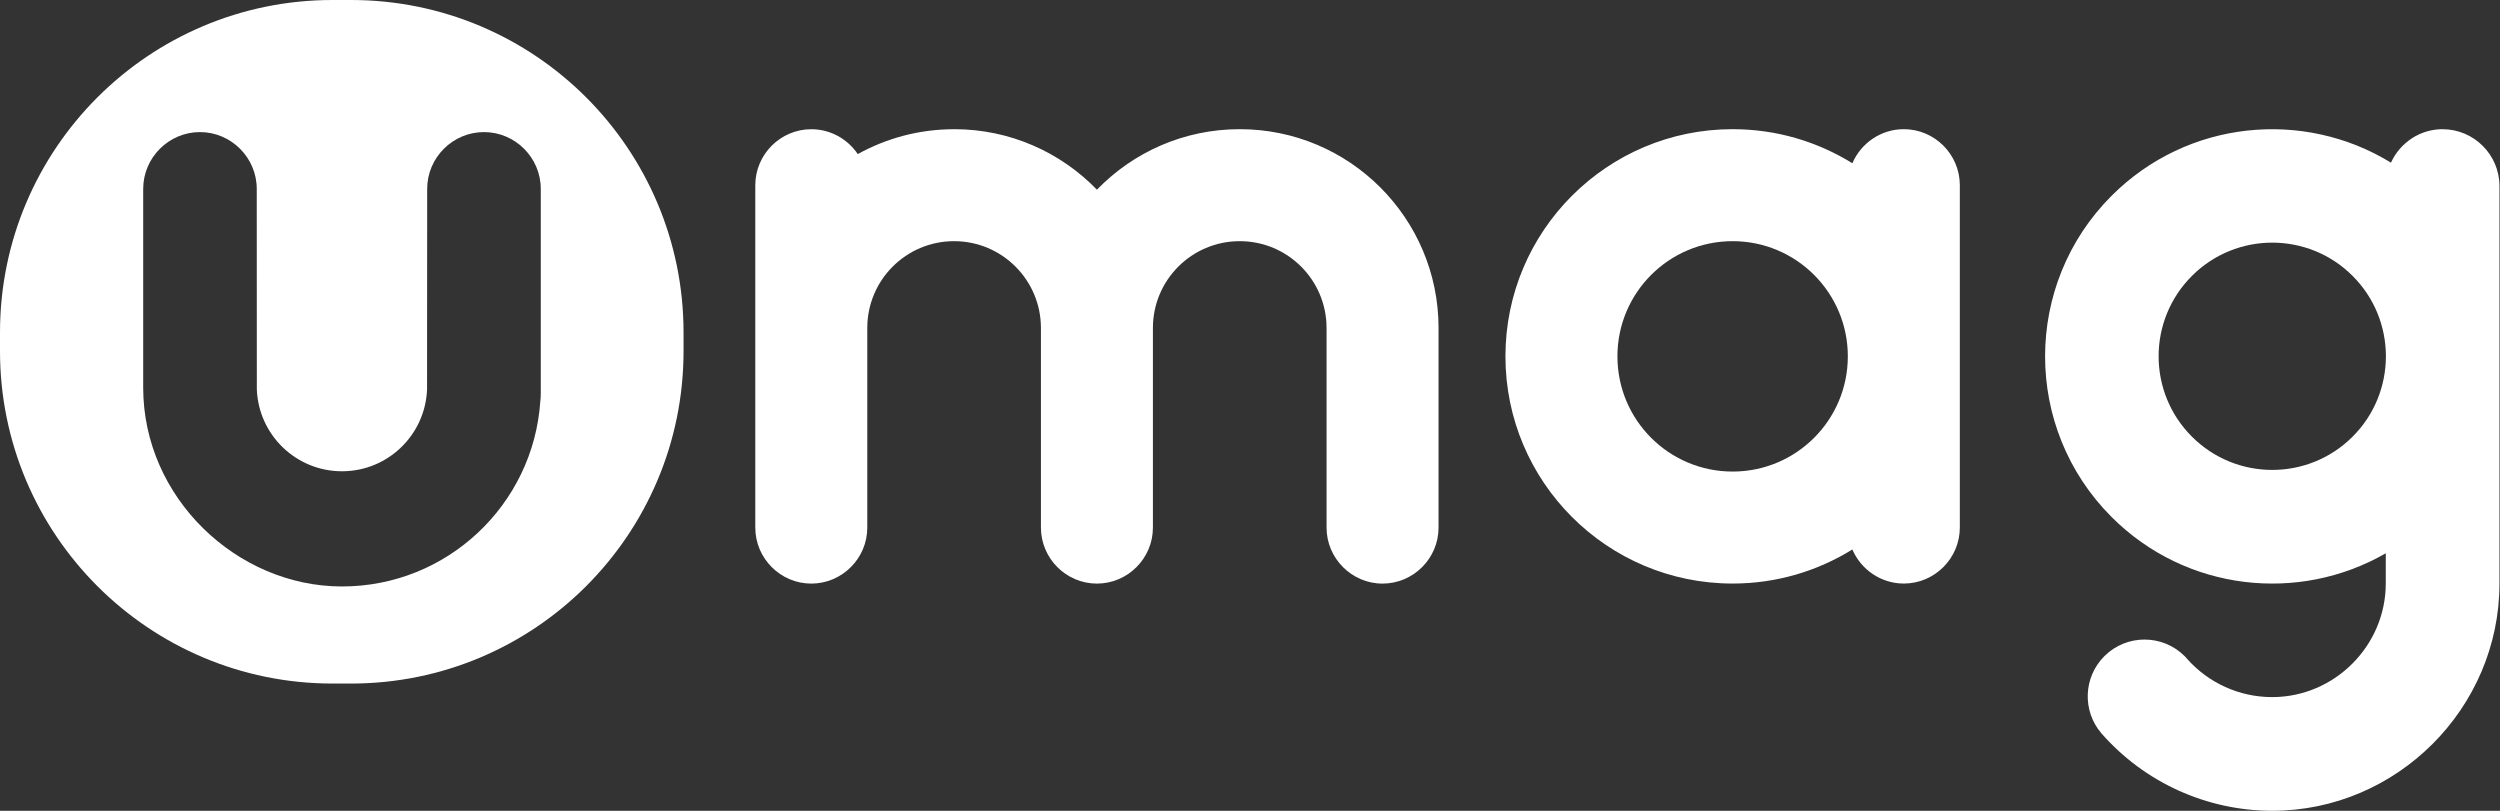 <?xml version="1.0" encoding="utf-8"?>
<svg fill="none" height="197.75" viewBox="0 0 2439 791" width="609.75" xmlns="http://www.w3.org/2000/svg">
<rect x="0" y="0" width="2439" height="791" fill="#333333" stroke="none"/>
<path d="M342.478 0H324.393C145.264 0 0 145.223 0 324.393V342.478C0 521.607 145.264 666.871 324.393 666.871H342.478C521.648 666.871 666.871 521.607 666.871 342.478V324.393C666.871 145.223 521.648 0 342.478 0ZM527.581 384.376C527.581 386.766 527.416 389.115 527.128 391.463C520.33 492.398 436.287 572.157 333.621 572.157C230.956 572.157 139.702 485.353 139.702 378.238V184.278C139.702 169.035 145.923 155.193 155.975 145.14C166.028 135.088 179.871 128.867 195.073 128.867C225.559 128.867 250.484 153.833 250.484 184.278L250.566 379.762C252.214 424.215 288.757 459.769 333.621 459.769C378.486 459.769 414.987 424.215 416.635 379.762L416.758 184.278C416.758 169.035 422.979 155.193 433.031 145.14C443.084 135.088 456.926 128.867 472.17 128.867C502.656 128.867 527.581 153.833 527.581 184.278V384.376Z" fill="white"/>
<path d="M930.825 126.025C985.495 126.025 1034.89 148.642 1070.16 185.061C1105.42 148.642 1154.82 126.025 1209.49 126.025C1316.6 126.025 1403.45 212.87 1403.45 319.985V514.727C1403.45 544.761 1378.85 569.356 1348.82 569.356C1318.79 569.356 1294.19 544.761 1294.19 514.727V319.985C1294.19 273.225 1256.29 235.282 1209.49 235.282C1162.69 235.282 1124.78 273.184 1124.78 319.985V514.727C1124.78 544.761 1100.19 569.356 1070.16 569.356C1040.12 569.356 1015.53 544.761 1015.53 514.727V319.985C1015.53 273.225 977.626 235.282 930.825 235.282C884.024 235.282 846.122 273.184 846.122 319.985V514.727C846.122 544.761 821.527 569.356 791.493 569.356C761.46 569.356 736.865 544.761 736.865 514.727V180.695C736.865 150.661 761.46 126.066 791.493 126.066C810.321 126.066 827.006 135.707 836.852 150.332C864.702 134.883 896.713 126.066 930.825 126.066V126.025Z" fill="white"/>
<path d="M1857.37 126.024C1834.92 126.024 1815.51 139.784 1807.15 159.271C1773.24 138.219 1733.24 126.024 1690.35 126.024C1567.95 126.024 1468.71 225.27 1468.71 347.669C1468.71 470.068 1567.95 569.314 1690.35 569.314C1733.2 569.314 1773.24 557.119 1807.15 536.067C1815.51 555.554 1834.92 569.314 1857.37 569.314C1887.4 569.314 1912 544.718 1912 514.685V180.652C1912 150.619 1887.4 126.024 1857.37 126.024ZM1690.35 460.057C1628.23 460.057 1577.96 409.754 1577.96 347.669C1577.96 285.584 1628.27 235.281 1690.35 235.281C1752.44 235.281 1802.74 285.584 1802.74 347.669C1802.74 409.754 1752.44 460.057 1690.35 460.057Z" fill="white"/>
<path d="M2383.06 126.024C2360.69 126.024 2341.32 139.496 2332.63 158.694C2247.23 106.29 2134.06 117.002 2060.11 190.952C1973.55 277.509 1973.55 417.87 2060.11 504.427C2132.61 576.935 2242.78 588.677 2327.56 539.775V569.231C2327.56 630.039 2277.51 680.095 2216.7 680.095C2184.85 680.095 2154.49 666.376 2133.48 642.481H2133.52C2132.82 641.657 2132.12 640.916 2131.38 640.174C2109.75 618.545 2074.65 618.545 2053.02 640.174C2032.38 660.815 2031.43 693.691 2050.14 715.443C2092.2 763.439 2153.01 791 2216.82 791C2338.4 791 2438.47 690.93 2438.47 569.355V347.71V181.476C2438.47 150.99 2413.54 126.065 2383.06 126.065V126.024ZM2295.22 425.986C2251.92 469.285 2181.72 469.285 2138.42 425.986C2095.12 382.687 2095.12 312.486 2138.42 269.187C2181.72 225.888 2251.92 225.888 2295.22 269.187C2316.73 290.692 2327.52 318.83 2327.69 347.01V348.163C2327.52 376.343 2316.73 404.481 2295.22 425.986Z" fill="white"/>
</svg>